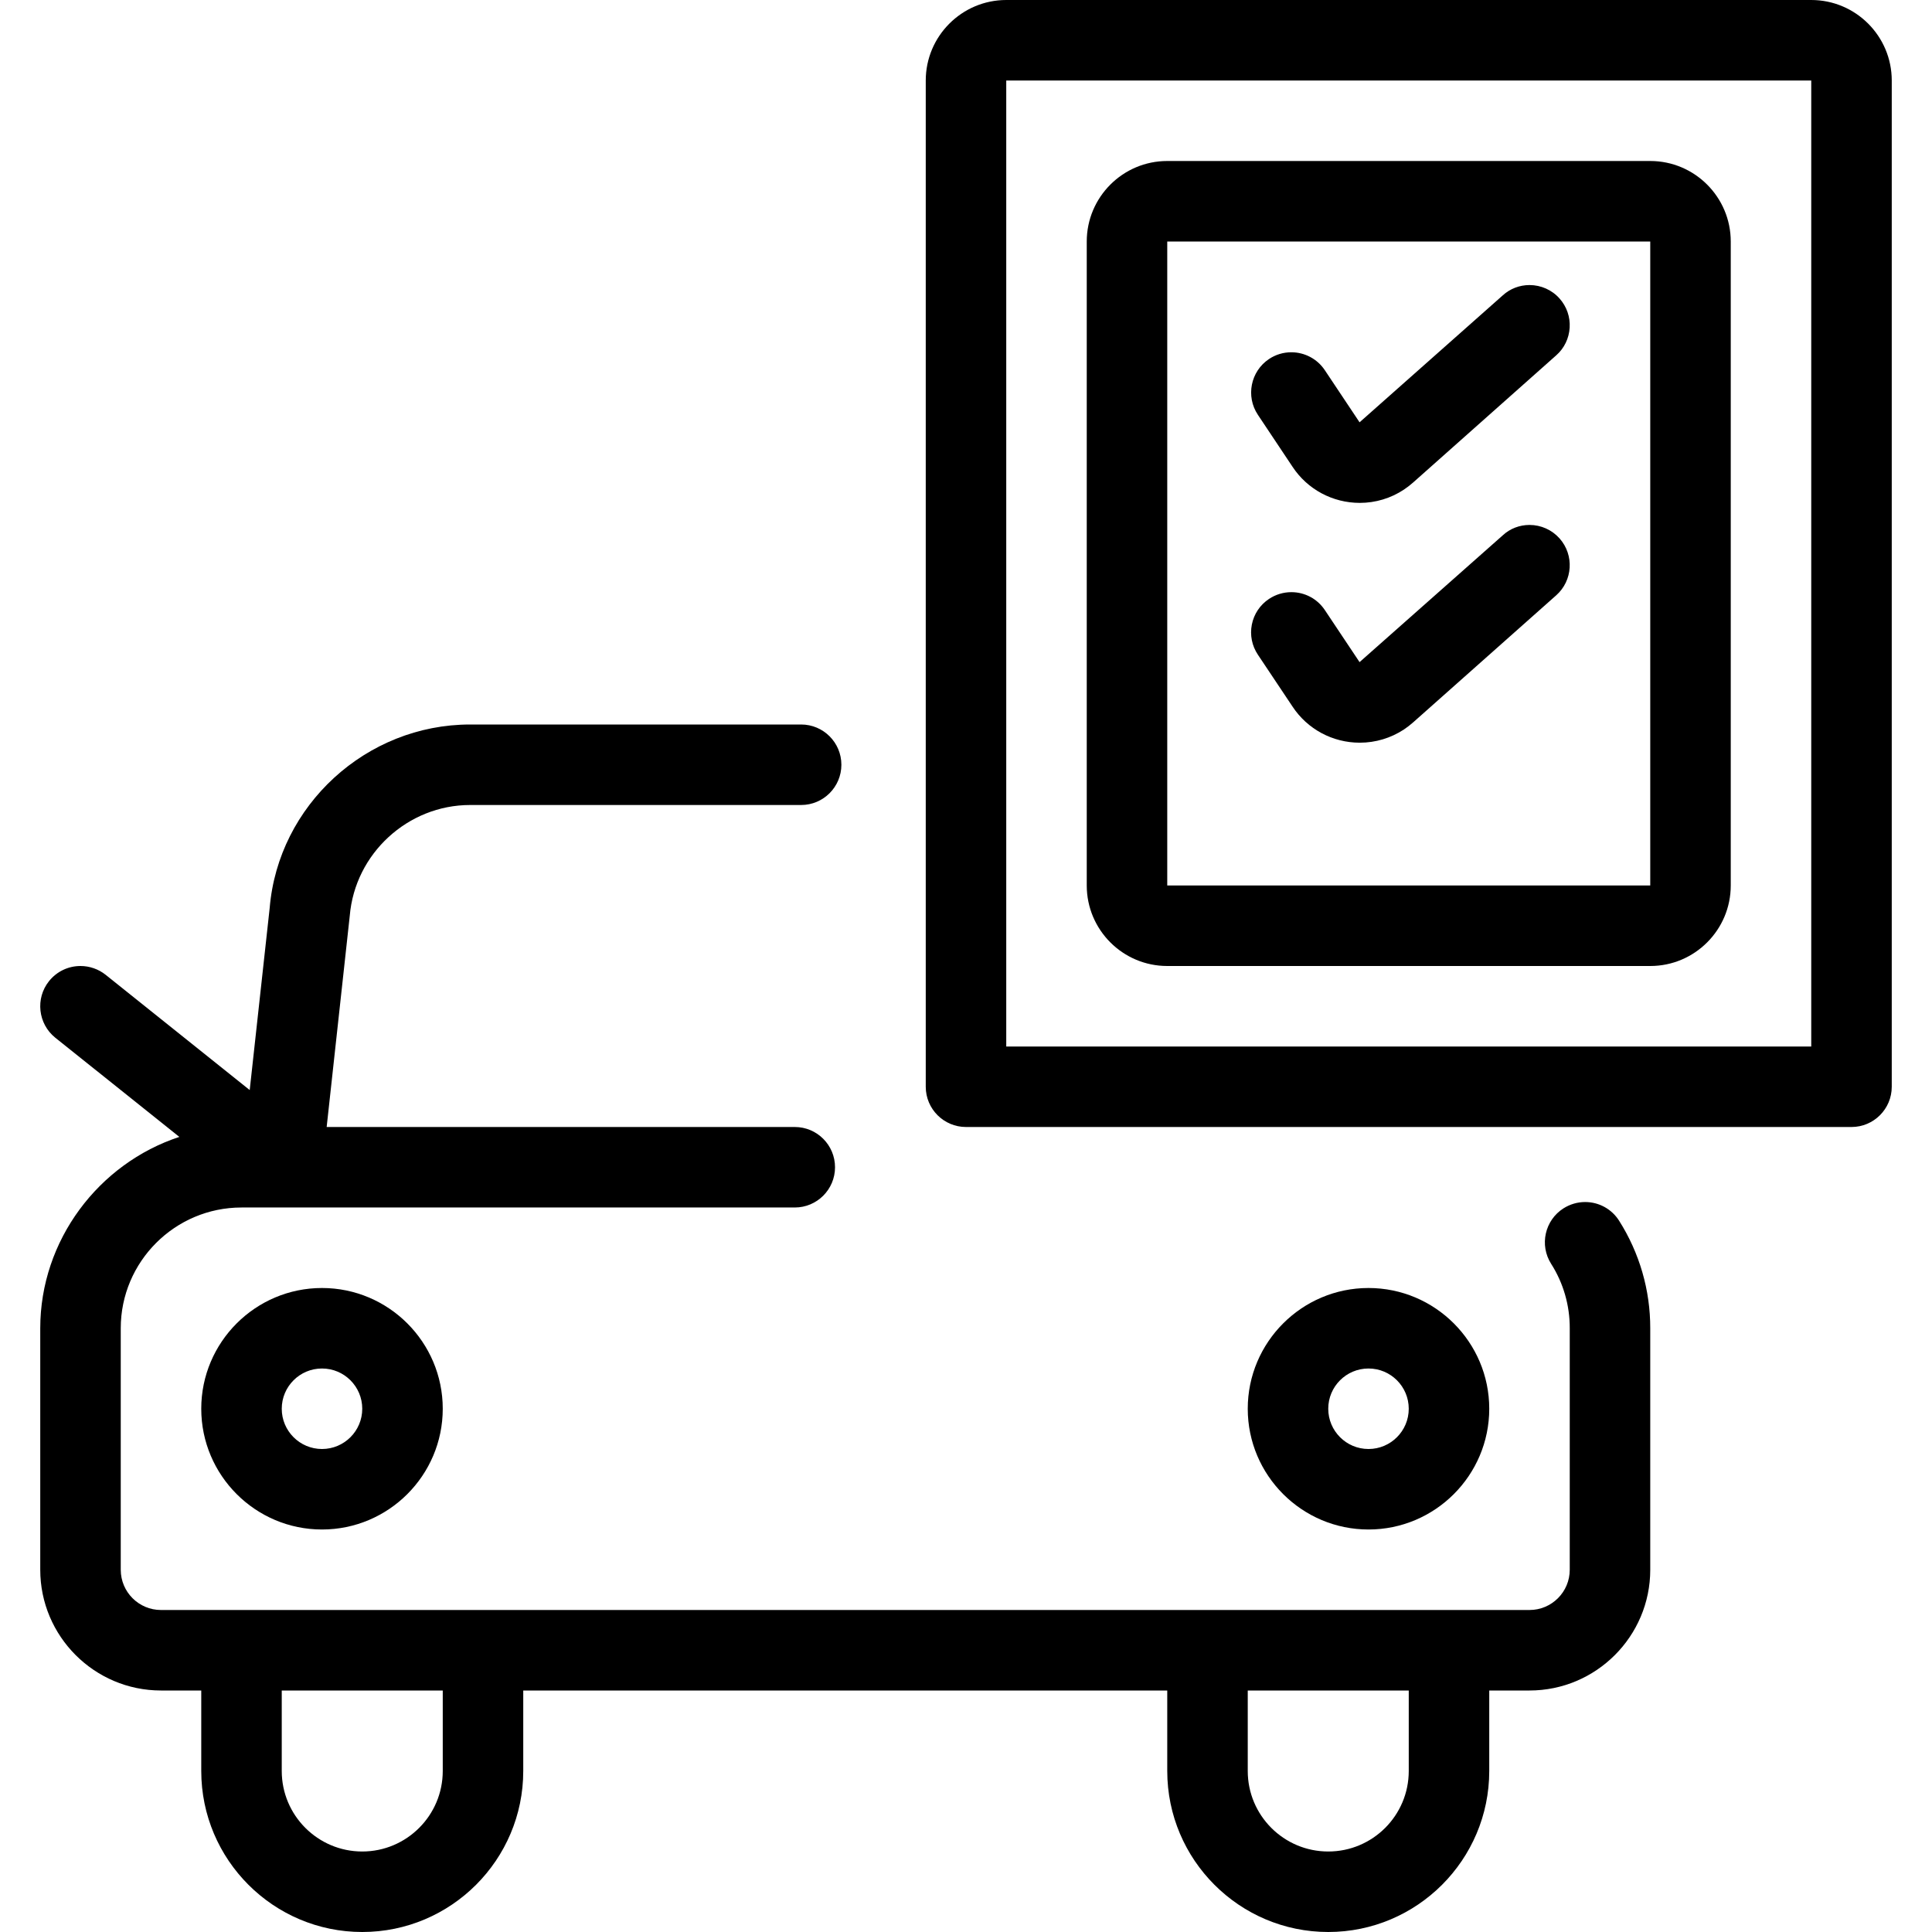 <?xml version="1.0" encoding="utf-8"?>
<!-- Generator: Adobe Illustrator 22.1.0, SVG Export Plug-In . SVG Version: 6.00 Build 0)  -->
<svg version="1.1" id="Layer_1" xmlns="http://www.w3.org/2000/svg" xmlns:xlink="http://www.w3.org/1999/xlink" x="0px" y="0px"
	 viewBox="0 0 24 24" style="enable-background:new 0 0 24 24;" xml:space="preserve">
<g>
	<title>car-repair-checklist-1</title>
	<path d="M16.5,24c-1.103,0-2-0.897-2-2v-1h-8v1c0,1.103-0.897,2-2,2s-2-0.897-2-2v-1H2c-0.827,0-1.5-0.673-1.5-1.5v-3
		c0-1.092,0.725-2.047,1.728-2.377l-1.541-1.232c-0.215-0.173-0.25-0.488-0.078-0.703C0.705,12.068,0.848,12,1,12
		c0.113,0,0.224,0.039,0.312,0.109l1.79,1.432L3.35,11.28C3.456,10.004,4.55,9,5.84,9h4.112c0.276,0,0.5,0.224,0.5,0.5
		s-0.224,0.5-0.5,0.5H5.84c-0.774,0-1.43,0.604-1.495,1.375L4.058,14h5.815c0.276,0,0.5,0.224,0.5,0.5s-0.224,0.5-0.5,0.5H3
		c-0.827,0-1.5,0.673-1.5,1.5v3C1.5,19.776,1.724,20,2,20h17c0.276,0,0.5-0.224,0.5-0.5v-3c0.001-0.284-0.079-0.561-0.231-0.8
		c-0.148-0.233-0.079-0.542,0.154-0.69c0.081-0.051,0.174-0.078,0.268-0.078c0.172,0,0.33,0.087,0.422,0.232
		c0.254,0.401,0.388,0.863,0.387,1.337V19.5c0,0.827-0.673,1.5-1.5,1.5h-0.5v1C18.5,23.103,17.603,24,16.5,24z M15.5,22
		c0,0.552,0.448,1,1,1s1-0.448,1-1v-1h-2V22z M3.5,22c0,0.552,0.449,1,1,1s1-0.448,1-1v-1h-2V22z"/>
	<path d="M4,19c-0.827,0-1.5-0.673-1.5-1.5S3.173,16,4,16s1.5,0.673,1.5,1.5S4.827,19,4,19z M4,17c-0.276,0-0.5,0.224-0.5,0.5
		S3.724,18,4,18s0.5-0.224,0.5-0.5S4.276,17,4,17z"/>
	<path d="M17,19c-0.827,0-1.5-0.673-1.5-1.5S16.173,16,17,16s1.5,0.673,1.5,1.5S17.827,19,17,19z M17,17c-0.276,0-0.5,0.224-0.5,0.5
		S16.724,18,17,18s0.5-0.224,0.5-0.5S17.276,17,17,17z"/>
	<path d="M12,14c-0.276,0-0.5-0.224-0.5-0.5V1c0-0.551,0.449-1,1-1h10c0.552,0,1,0.449,1,1v12.5c0,0.276-0.224,0.5-0.5,0.5H12z
		 M22.5,13V1h-10l0,12H22.5z"/>
	<path d="M14.5,12c-0.552,0-1-0.449-1-1V3c0-0.551,0.448-1,1-1h6c0.552,0,1,0.449,1,1v8c0,0.551-0.448,1-1,1H14.5z M14.5,11h6V3
		l-6,0L14.5,11z"/>
	<path d="M16.892,6.247c-0.338,0-0.651-0.168-0.836-0.449l-0.43-0.645c-0.153-0.229-0.091-0.54,0.138-0.693
		c0.082-0.055,0.178-0.084,0.277-0.084c0.167,0,0.323,0.083,0.416,0.222l0.432,0.648l1.779-1.577
		C18.759,3.586,18.877,3.541,19,3.541c0.143,0,0.28,0.061,0.374,0.168c0.088,0.099,0.133,0.228,0.125,0.361
		c-0.008,0.133-0.067,0.256-0.167,0.344l-1.779,1.581c-0.035,0.031-0.073,0.06-0.113,0.087C17.277,6.19,17.087,6.247,16.892,6.247z"
		/>
	<path d="M16.892,9.226c-0.338,0-0.651-0.168-0.836-0.449l-0.43-0.644c-0.074-0.111-0.101-0.244-0.075-0.375
		c0.026-0.131,0.102-0.244,0.213-0.318c0.083-0.055,0.179-0.084,0.278-0.084c0.168,0,0.323,0.083,0.416,0.223l0.431,0.646
		l1.78-1.576C18.759,6.566,18.877,6.521,19,6.521c0.143,0,0.279,0.061,0.374,0.168c0.183,0.207,0.164,0.523-0.042,0.706l-1.779,1.58
		c-0.035,0.031-0.073,0.06-0.113,0.087C17.277,9.169,17.087,9.226,16.892,9.226z"/>
</g>
</svg>
